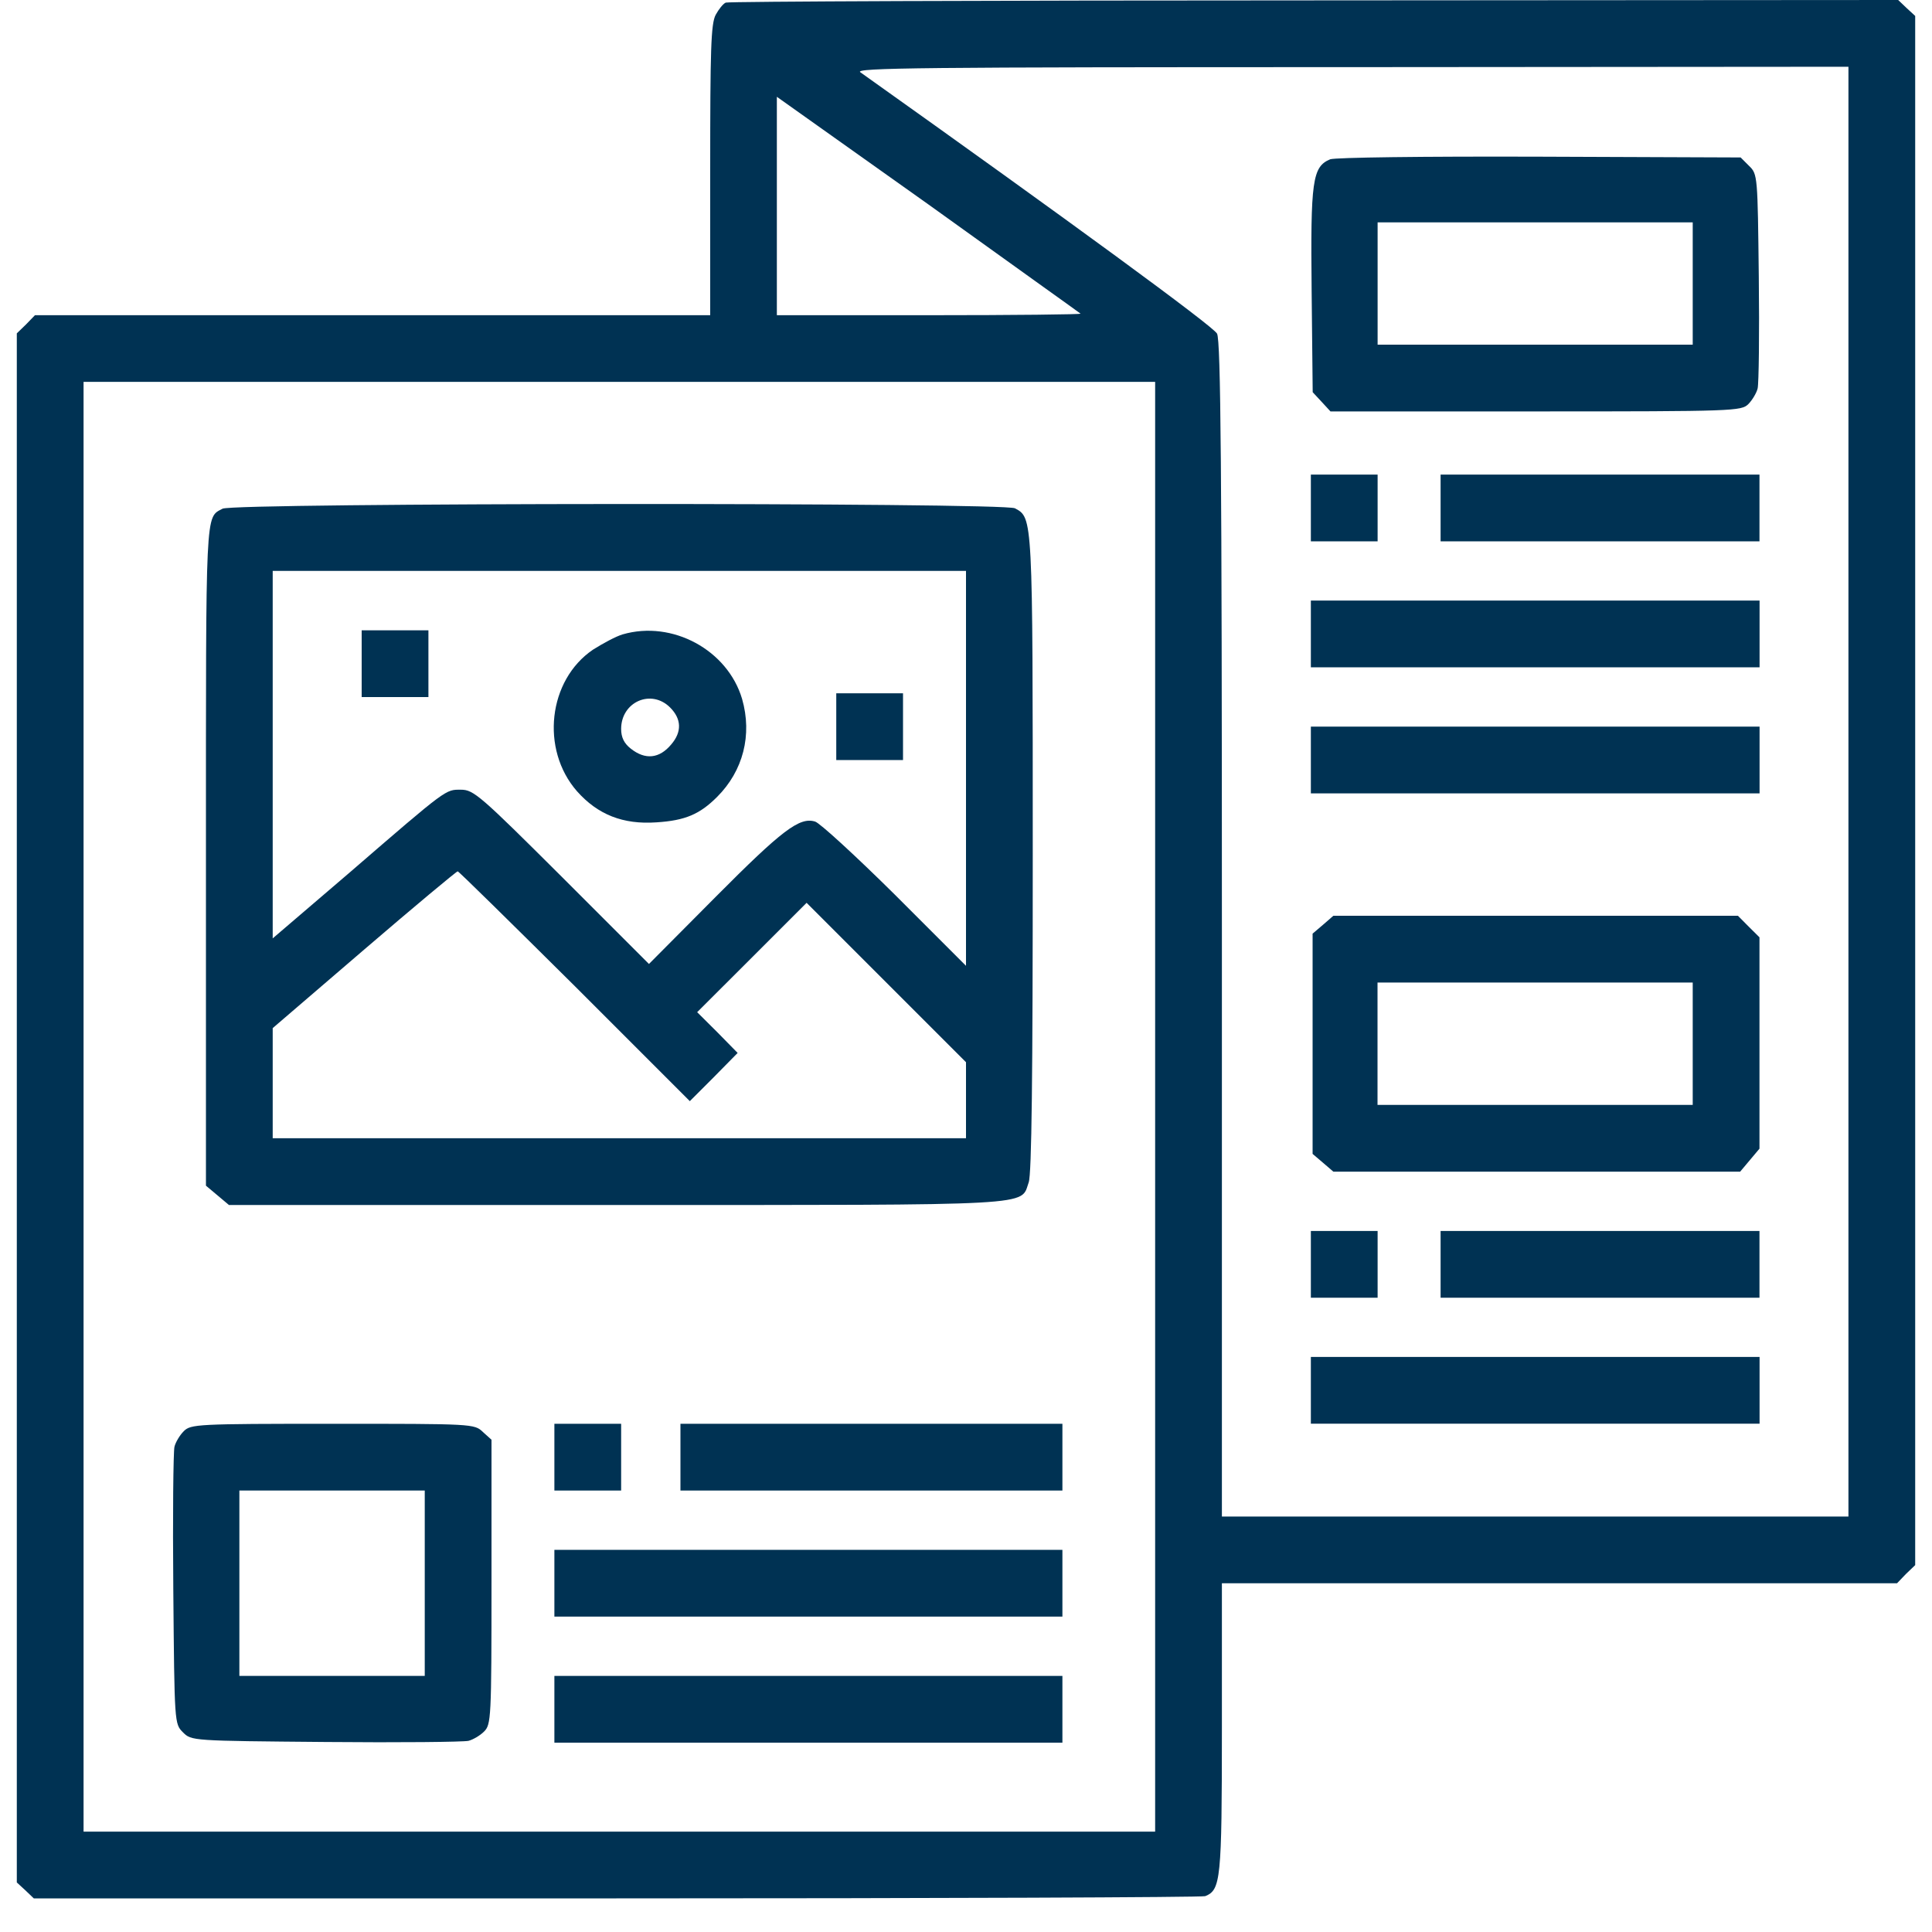 <svg width="20" height="20" viewBox="0 0 20 20" fill="none" xmlns="http://www.w3.org/2000/svg">
<path d="M7.513 0.027C7.486 0.038 7.44 0.096 7.409 0.153C7.359 0.246 7.352 0.514 7.352 1.766V3.263H3.859H0.362L0.27 3.358L0.174 3.451V11.469V19.487L0.262 19.568L0.35 19.652H6.38C9.697 19.652 12.441 19.641 12.476 19.629C12.637 19.564 12.649 19.464 12.649 17.887V16.39H16.141H19.638L19.73 16.294L19.826 16.202V8.183V0.165L19.738 0.084L19.65 -0L13.604 0.004C10.28 0.004 7.54 0.015 7.513 0.027ZM19.135 8.195V15.699H15.892H12.649V9.623C12.649 4.848 12.637 3.531 12.599 3.454C12.56 3.378 11.071 2.288 8.906 0.748C8.841 0.702 9.52 0.695 13.984 0.695L19.135 0.691V8.195ZM11.186 3.247C11.194 3.255 10.491 3.263 9.624 3.263H8.042V2.13V1.002L9.609 2.115C10.468 2.733 11.178 3.239 11.186 3.247ZM11.958 11.457V18.961H6.411H0.865V11.457V3.953H6.411H11.958V11.457Z" fill="#003253"/>
<path d="M13.77 1.649C13.585 1.726 13.566 1.872 13.578 3.012L13.589 4.06L13.681 4.159L13.773 4.259H15.9C17.961 4.259 18.026 4.255 18.099 4.183C18.141 4.14 18.184 4.067 18.195 4.021C18.207 3.971 18.214 3.453 18.207 2.87C18.195 1.822 18.195 1.803 18.107 1.718L18.019 1.63L15.938 1.622C14.718 1.618 13.823 1.63 13.77 1.649ZM17.523 2.935V3.568H15.892H14.261V2.935V2.302H15.892H17.523V2.935Z" fill="#003253"/>
<path d="M13.57 5.258V5.604H13.915H14.261V5.258V4.913H13.915H13.57V5.258Z" fill="#003253"/>
<path d="M14.913 5.258V5.604H16.564H18.214V5.258V4.913H16.564H14.913V5.258Z" fill="#003253"/>
<path d="M13.57 6.563V6.908H15.892H18.215V6.563V6.217H15.892H13.57V6.563Z" fill="#003253"/>
<path d="M13.57 7.868V8.213H15.892H18.215V7.868V7.522H15.892H13.57V7.868Z" fill="#003253"/>
<path d="M13.696 9.573L13.588 9.665V10.805V11.945L13.696 12.037L13.803 12.129H15.911H18.014L18.114 12.01L18.214 11.891V10.797V9.703L18.102 9.592L17.991 9.48H15.895H13.803L13.696 9.573ZM17.523 10.805V11.438H15.891H14.26V10.805V10.171H15.891H17.523V10.805Z" fill="#003253"/>
<path d="M13.57 13.089V13.434H13.915H14.261V13.089V12.743H13.915H13.57V13.089Z" fill="#003253"/>
<path d="M14.913 13.089V13.434H16.564H18.214V13.089V12.743H16.564H14.913V13.089Z" fill="#003253"/>
<path d="M13.57 14.393V14.738H15.892H18.215V14.393V14.047H15.892H13.57V14.393Z" fill="#003253"/>
<path d="M2.304 5.266C2.124 5.362 2.132 5.235 2.132 8.851V12.274L2.251 12.374L2.37 12.474H6.377C10.791 12.474 10.561 12.486 10.649 12.24C10.68 12.155 10.691 11.138 10.691 8.839C10.691 5.335 10.691 5.362 10.507 5.262C10.396 5.2 2.412 5.204 2.304 5.266ZM10 7.952V9.998L9.263 9.261C8.856 8.858 8.484 8.517 8.438 8.505C8.277 8.455 8.096 8.593 7.409 9.284L6.718 9.979L5.816 9.077C4.972 8.236 4.903 8.175 4.772 8.175C4.611 8.175 4.638 8.152 3.621 9.031L2.823 9.714V7.81V5.91H6.411H10V7.952ZM5.951 10.209L7.141 11.399L7.39 11.15L7.636 10.9L7.429 10.689L7.217 10.478L7.786 9.91L8.35 9.346L9.175 10.171L10 10.996V11.388V11.783H6.411H2.823V11.211V10.643L3.771 9.829C4.289 9.384 4.726 9.02 4.738 9.02C4.749 9.02 5.294 9.557 5.951 10.209Z" fill="#003253"/>
<path d="M3.744 6.871V7.216H4.089H4.435V6.871V6.525H4.089H3.744V6.871Z" fill="#003253"/>
<path d="M6.446 6.567C6.377 6.587 6.242 6.66 6.139 6.725C5.674 7.04 5.593 7.757 5.973 8.191C6.188 8.433 6.449 8.537 6.795 8.513C7.094 8.494 7.244 8.429 7.424 8.249C7.693 7.98 7.789 7.608 7.682 7.235C7.532 6.729 6.96 6.418 6.446 6.567ZM6.937 7.324C7.056 7.443 7.06 7.577 6.948 7.707C6.826 7.853 6.68 7.869 6.53 7.75C6.461 7.696 6.43 7.634 6.43 7.546C6.43 7.266 6.741 7.128 6.937 7.324Z" fill="#003253"/>
<path d="M8.657 7.522V7.868H9.003H9.348V7.522V7.177H9.003H8.657V7.522Z" fill="#003253"/>
<path d="M1.902 14.816C1.86 14.858 1.817 14.931 1.806 14.977C1.794 15.027 1.787 15.691 1.794 16.455C1.806 17.845 1.806 17.845 1.894 17.933C1.982 18.021 1.982 18.021 3.372 18.033C4.136 18.04 4.8 18.033 4.85 18.021C4.896 18.009 4.969 17.967 5.011 17.925C5.084 17.852 5.088 17.791 5.088 16.378V14.904L4.999 14.824C4.911 14.739 4.896 14.739 3.445 14.739C2.036 14.739 1.975 14.743 1.902 14.816ZM4.397 16.39V17.349H3.437H2.478V16.39V15.43H3.437H4.397V16.39Z" fill="#003253"/>
<path d="M5.739 15.084V15.43H6.085H6.43V15.084V14.739H6.085H5.739V15.084Z" fill="#003253"/>
<path d="M7.044 15.084V15.43H9.021H10.998V15.084V14.739H9.021H7.044V15.084Z" fill="#003253"/>
<path d="M5.739 16.39V16.735H8.369H10.998V16.39V16.044H8.369H5.739V16.39Z" fill="#003253"/>
<path d="M5.739 17.694V18.04H8.369H10.998V17.694V17.349H8.369H5.739V17.694Z" fill="#003253"/>
</svg>
